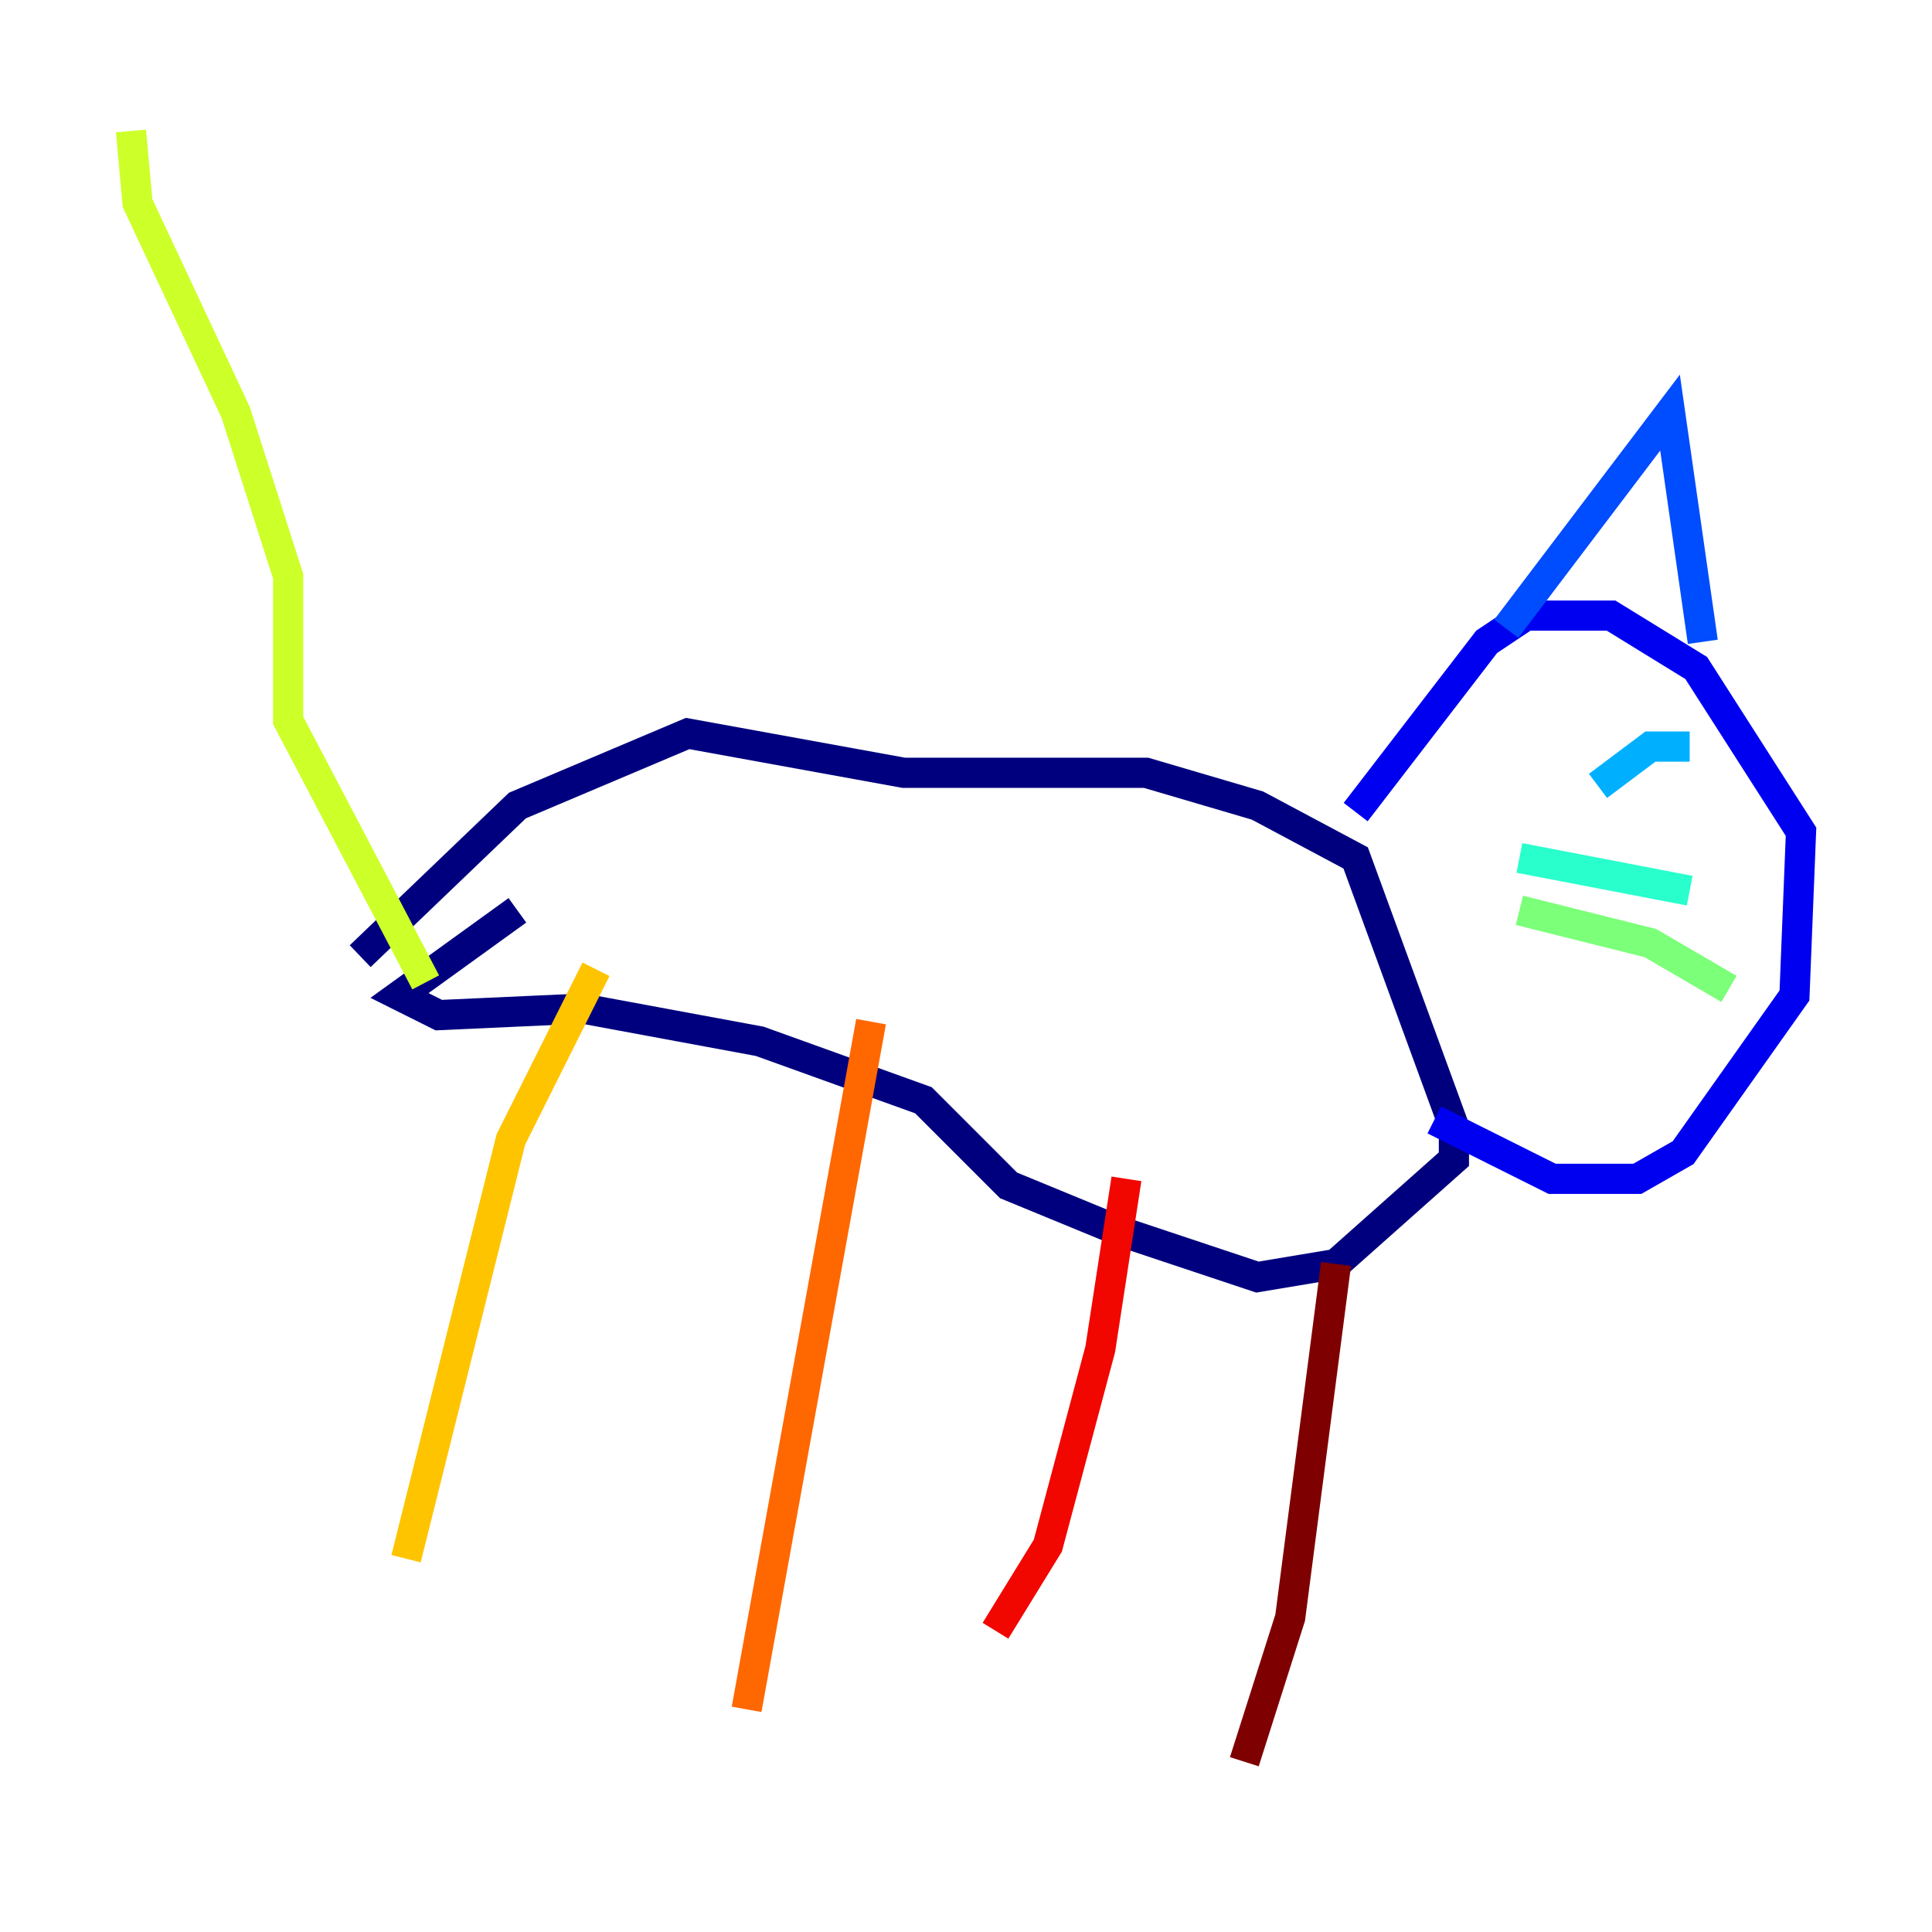 <?xml version="1.0" encoding="utf-8" ?>
<svg baseProfile="tiny" height="128" version="1.2" viewBox="0,0,128,128" width="128" xmlns="http://www.w3.org/2000/svg" xmlns:ev="http://www.w3.org/2001/xml-events" xmlns:xlink="http://www.w3.org/1999/xlink"><defs /><polyline fill="none" points="23.864,63.349 34.278,53.37 45.559,48.597 59.878,51.2 75.932,51.2 83.308,53.37 89.817,56.841 96.325,74.63 96.325,76.8 88.515,83.742 83.308,84.61 74.197,81.573 66.82,78.536 61.18,72.895 50.332,68.99 38.617,66.82 29.071,67.254 26.468,65.953 34.278,60.312" stroke="#00007f" stroke-width="2" /><polyline fill="none" points="89.817,53.803 98.495,42.522 101.098,40.786 106.739,40.786 112.38,44.258 119.322,55.105 118.888,65.953 111.512,76.366 108.475,78.102 102.834,78.102 95.024,74.197" stroke="#0000f1" stroke-width="2" /><polyline fill="none" points="99.797,41.654 110.644,27.336 112.814,42.522" stroke="#004cff" stroke-width="2" /><polyline fill="none" points="111.946,49.464 109.342,49.464 105.871,52.068" stroke="#00b0ff" stroke-width="2" /><polyline fill="none" points="111.946,59.01 100.664,56.841" stroke="#29ffcd" stroke-width="2" /><polyline fill="none" points="114.549,65.519 109.342,62.481 100.664,60.312" stroke="#7cff79" stroke-width="2" /><polyline fill="none" points="28.203,65.085 19.091,47.729 19.091,38.183 15.62,27.336 9.112,13.451 8.678,8.678" stroke="#cdff29" stroke-width="2" /><polyline fill="none" points="39.485,64.217 33.844,75.498 26.902,103.268" stroke="#ffc400" stroke-width="2" /><polyline fill="none" points="57.709,67.688 49.464,113.248" stroke="#ff6700" stroke-width="2" /><polyline fill="none" points="74.63,78.102 72.895,89.383 69.424,102.4 65.953,108.041" stroke="#f10700" stroke-width="2" /><polyline fill="none" points="88.515,83.742 85.478,107.173 82.441,116.719" stroke="#7f0000" stroke-width="2" /></svg>